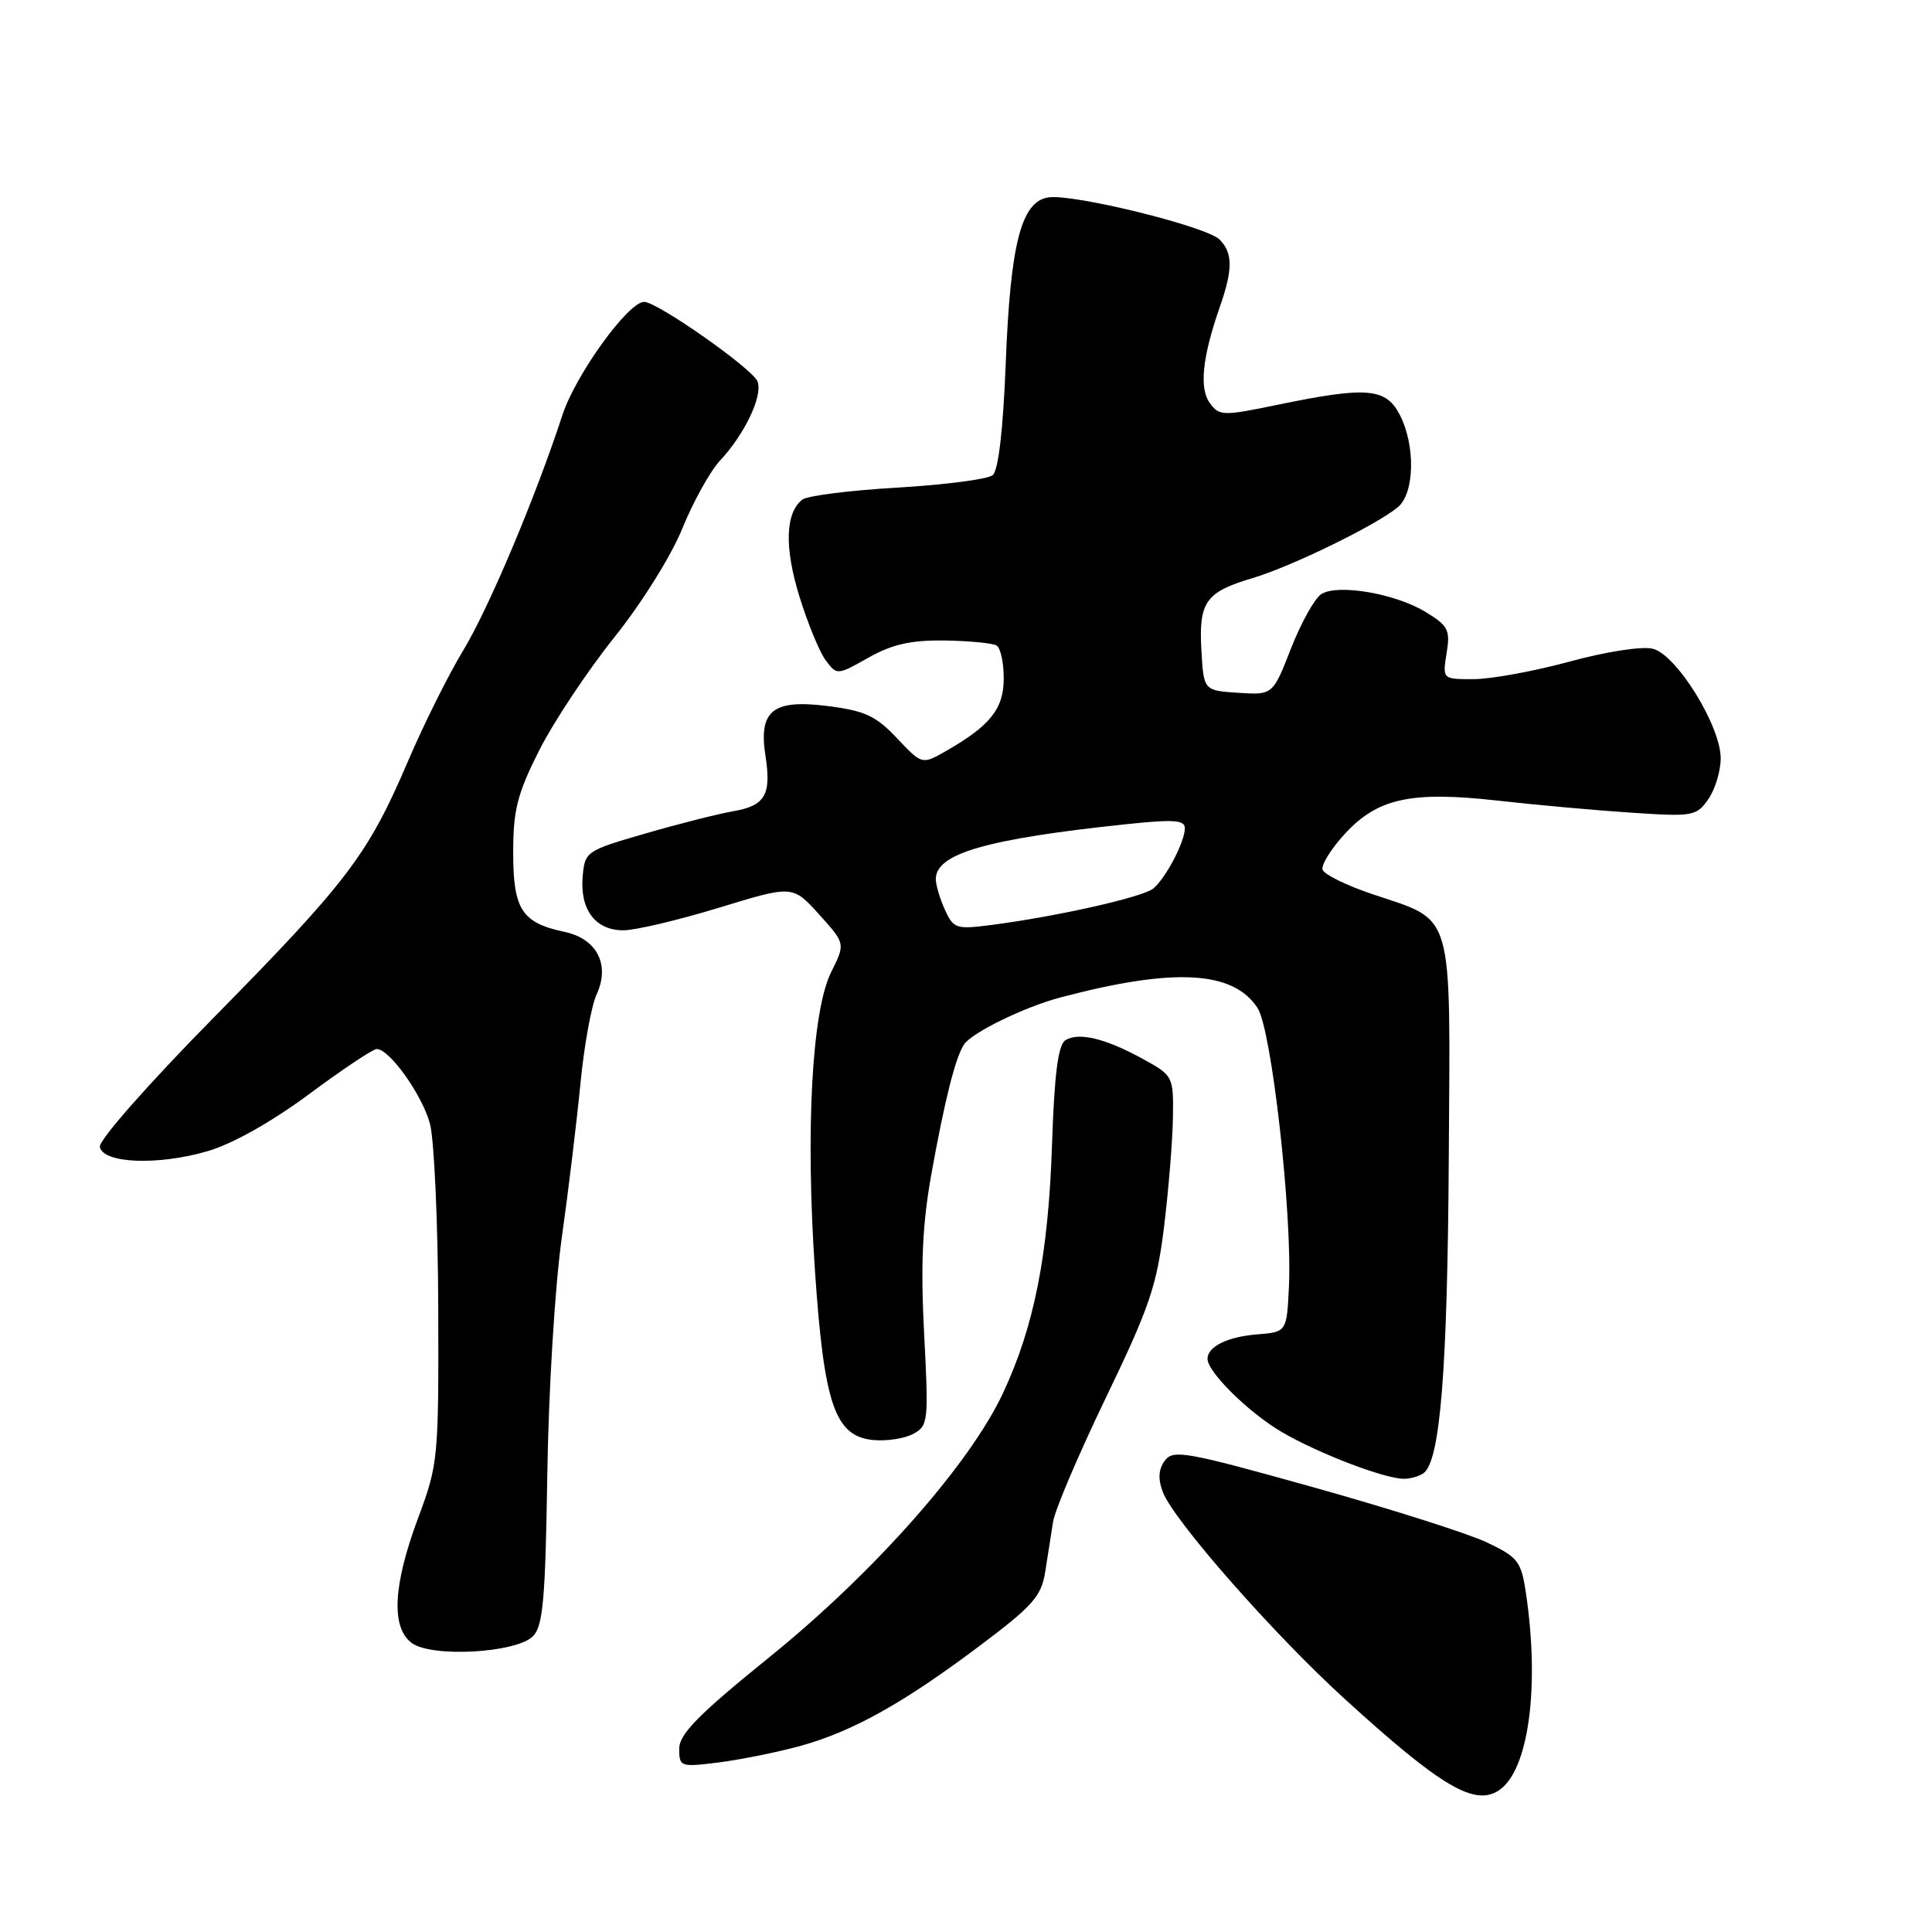 <?xml version="1.0" encoding="UTF-8" standalone="no"?>
<!DOCTYPE svg PUBLIC "-//W3C//DTD SVG 1.1//EN" "http://www.w3.org/Graphics/SVG/1.1/DTD/svg11.dtd" >
<svg xmlns="http://www.w3.org/2000/svg" xmlns:xlink="http://www.w3.org/1999/xlink" version="1.1" viewBox="0 0 256 256">
 <g >
 <path fill="currentColor"
d=" M 198.61 237.23 C 202.55 234.63 204.06 223.54 202.18 211.00 C 201.56 206.88 201.12 206.32 197.00 204.37 C 194.53 203.20 184.19 199.91 174.02 197.07 C 157.15 192.35 155.44 192.04 154.34 193.55 C 153.50 194.70 153.42 195.97 154.08 197.70 C 155.51 201.47 168.81 216.60 178.25 225.18 C 190.93 236.73 195.39 239.37 198.61 237.23 Z  M 106.00 231.36 C 112.95 229.45 119.71 225.68 129.88 218.03 C 136.88 212.77 137.99 211.51 138.50 208.25 C 138.82 206.19 139.29 203.21 139.54 201.63 C 139.79 200.05 142.96 192.62 146.57 185.13 C 152.32 173.20 153.28 170.38 154.25 162.50 C 154.85 157.55 155.38 151.04 155.42 148.03 C 155.50 142.65 155.43 142.51 151.50 140.35 C 146.50 137.59 142.89 136.72 141.16 137.85 C 140.20 138.48 139.71 142.34 139.40 151.61 C 138.92 166.23 137.05 175.74 132.89 184.62 C 128.48 194.04 115.79 208.38 102.04 219.51 C 92.53 227.20 90.00 229.77 90.00 231.72 C 90.00 234.11 90.16 234.17 95.25 233.53 C 98.14 233.16 102.97 232.19 106.00 231.36 Z  M 70.62 216.81 C 71.95 215.48 72.27 211.93 72.52 195.36 C 72.69 184.25 73.53 170.43 74.44 164.00 C 75.33 157.68 76.44 148.45 76.92 143.50 C 77.40 138.55 78.36 133.26 79.06 131.75 C 80.86 127.83 79.10 124.39 74.81 123.48 C 69.14 122.28 68.00 120.52 68.00 112.98 C 68.00 107.31 68.54 105.20 71.47 99.38 C 73.39 95.60 77.84 88.90 81.37 84.49 C 85.00 79.96 88.93 73.68 90.41 70.03 C 91.85 66.48 94.10 62.43 95.40 61.04 C 98.69 57.52 101.10 52.43 100.38 50.55 C 99.74 48.87 87.10 40.00 85.35 40.00 C 83.24 40.00 76.26 49.67 74.52 55.00 C 70.96 65.91 64.76 80.62 61.33 86.27 C 59.40 89.45 56.12 96.04 54.04 100.91 C 48.77 113.23 46.06 116.81 28.42 134.73 C 19.66 143.62 13.06 151.11 13.23 151.97 C 13.64 154.16 20.91 154.46 27.46 152.55 C 30.79 151.59 35.92 148.70 40.93 145.00 C 45.37 141.70 49.42 139.00 49.92 139.00 C 51.61 139.00 55.94 145.08 56.97 148.89 C 57.53 150.99 58.03 161.95 58.07 173.25 C 58.13 193.28 58.07 193.99 55.40 201.15 C 52.08 210.05 51.80 215.63 54.55 217.70 C 57.18 219.66 68.39 219.04 70.62 216.81 Z  M 188.59 195.23 C 190.83 193.72 191.80 181.67 191.97 153.47 C 192.17 119.98 192.81 122.19 181.73 118.44 C 178.37 117.30 175.45 115.86 175.25 115.24 C 175.04 114.62 176.36 112.49 178.19 110.50 C 182.54 105.76 186.97 104.80 198.50 106.09 C 203.45 106.65 211.37 107.37 216.10 107.68 C 224.32 108.23 224.78 108.15 226.35 105.91 C 227.26 104.61 228.00 102.17 228.00 100.48 C 228.00 96.18 222.15 86.74 219.00 85.96 C 217.58 85.61 212.82 86.34 208.00 87.66 C 203.32 88.93 197.62 89.98 195.31 89.99 C 191.13 90.00 191.13 90.00 191.68 86.56 C 192.19 83.47 191.90 82.91 188.90 81.09 C 184.88 78.64 177.28 77.34 175.08 78.72 C 174.21 79.27 172.41 82.50 171.07 85.91 C 168.65 92.10 168.65 92.10 164.07 91.80 C 159.50 91.50 159.50 91.50 159.19 86.17 C 158.83 79.75 159.75 78.45 165.97 76.60 C 171.18 75.05 182.49 69.52 185.25 67.18 C 187.45 65.31 187.57 59.00 185.47 54.95 C 183.64 51.41 181.11 51.19 169.42 53.61 C 162.02 55.14 161.57 55.13 160.31 53.41 C 158.88 51.45 159.31 47.32 161.65 40.62 C 163.37 35.70 163.36 33.50 161.60 31.74 C 159.87 30.01 142.31 25.68 138.95 26.15 C 135.32 26.67 133.88 32.23 133.26 48.24 C 132.92 56.96 132.29 62.34 131.54 62.96 C 130.89 63.50 125.22 64.24 118.93 64.61 C 112.64 64.97 106.97 65.69 106.31 66.20 C 104.05 67.98 103.92 72.53 105.93 79.05 C 107.03 82.61 108.60 86.42 109.42 87.51 C 110.89 89.48 110.94 89.48 115.08 87.14 C 118.25 85.36 120.71 84.81 125.19 84.87 C 128.45 84.92 131.54 85.22 132.06 85.54 C 132.58 85.86 133.00 87.81 133.00 89.88 C 133.00 93.92 131.22 96.16 125.34 99.52 C 122.17 101.33 122.17 101.33 118.84 97.80 C 116.02 94.82 114.58 94.17 109.56 93.54 C 102.37 92.65 100.50 94.18 101.43 100.17 C 102.23 105.31 101.39 106.76 97.17 107.49 C 95.15 107.84 89.90 109.17 85.50 110.45 C 77.67 112.71 77.49 112.84 77.21 116.13 C 76.82 120.52 78.89 123.27 82.59 123.27 C 84.19 123.27 89.89 121.92 95.26 120.28 C 105.03 117.29 105.03 117.29 108.53 121.16 C 112.02 125.03 112.02 125.03 110.15 128.77 C 107.58 133.89 106.72 149.68 107.99 168.42 C 109.19 186.12 110.64 190.32 115.70 190.81 C 117.47 190.98 119.85 190.62 121.00 190.00 C 123.00 188.93 123.06 188.37 122.45 176.69 C 121.98 167.57 122.22 162.25 123.41 155.58 C 125.18 145.76 126.60 140.09 127.75 138.38 C 128.81 136.81 135.77 133.42 140.50 132.17 C 155.56 128.19 163.39 128.61 166.63 133.56 C 168.50 136.41 171.25 160.88 170.79 170.50 C 170.50 176.50 170.50 176.50 166.51 176.82 C 162.62 177.14 160.00 178.44 160.00 180.05 C 160.00 181.80 165.47 187.19 169.84 189.75 C 174.65 192.57 183.39 195.92 186.00 195.95 C 186.82 195.96 187.99 195.64 188.59 195.23 Z  M 125.21 120.55 C 124.54 119.10 124.00 117.26 124.00 116.48 C 124.00 113.10 130.73 111.16 149.25 109.21 C 155.51 108.55 157.00 108.65 157.00 109.74 C 157.00 111.54 154.47 116.36 152.82 117.73 C 151.44 118.87 140.14 121.42 131.46 122.55 C 126.69 123.17 126.35 123.06 125.21 120.55 Z "/>
</g>
</svg>